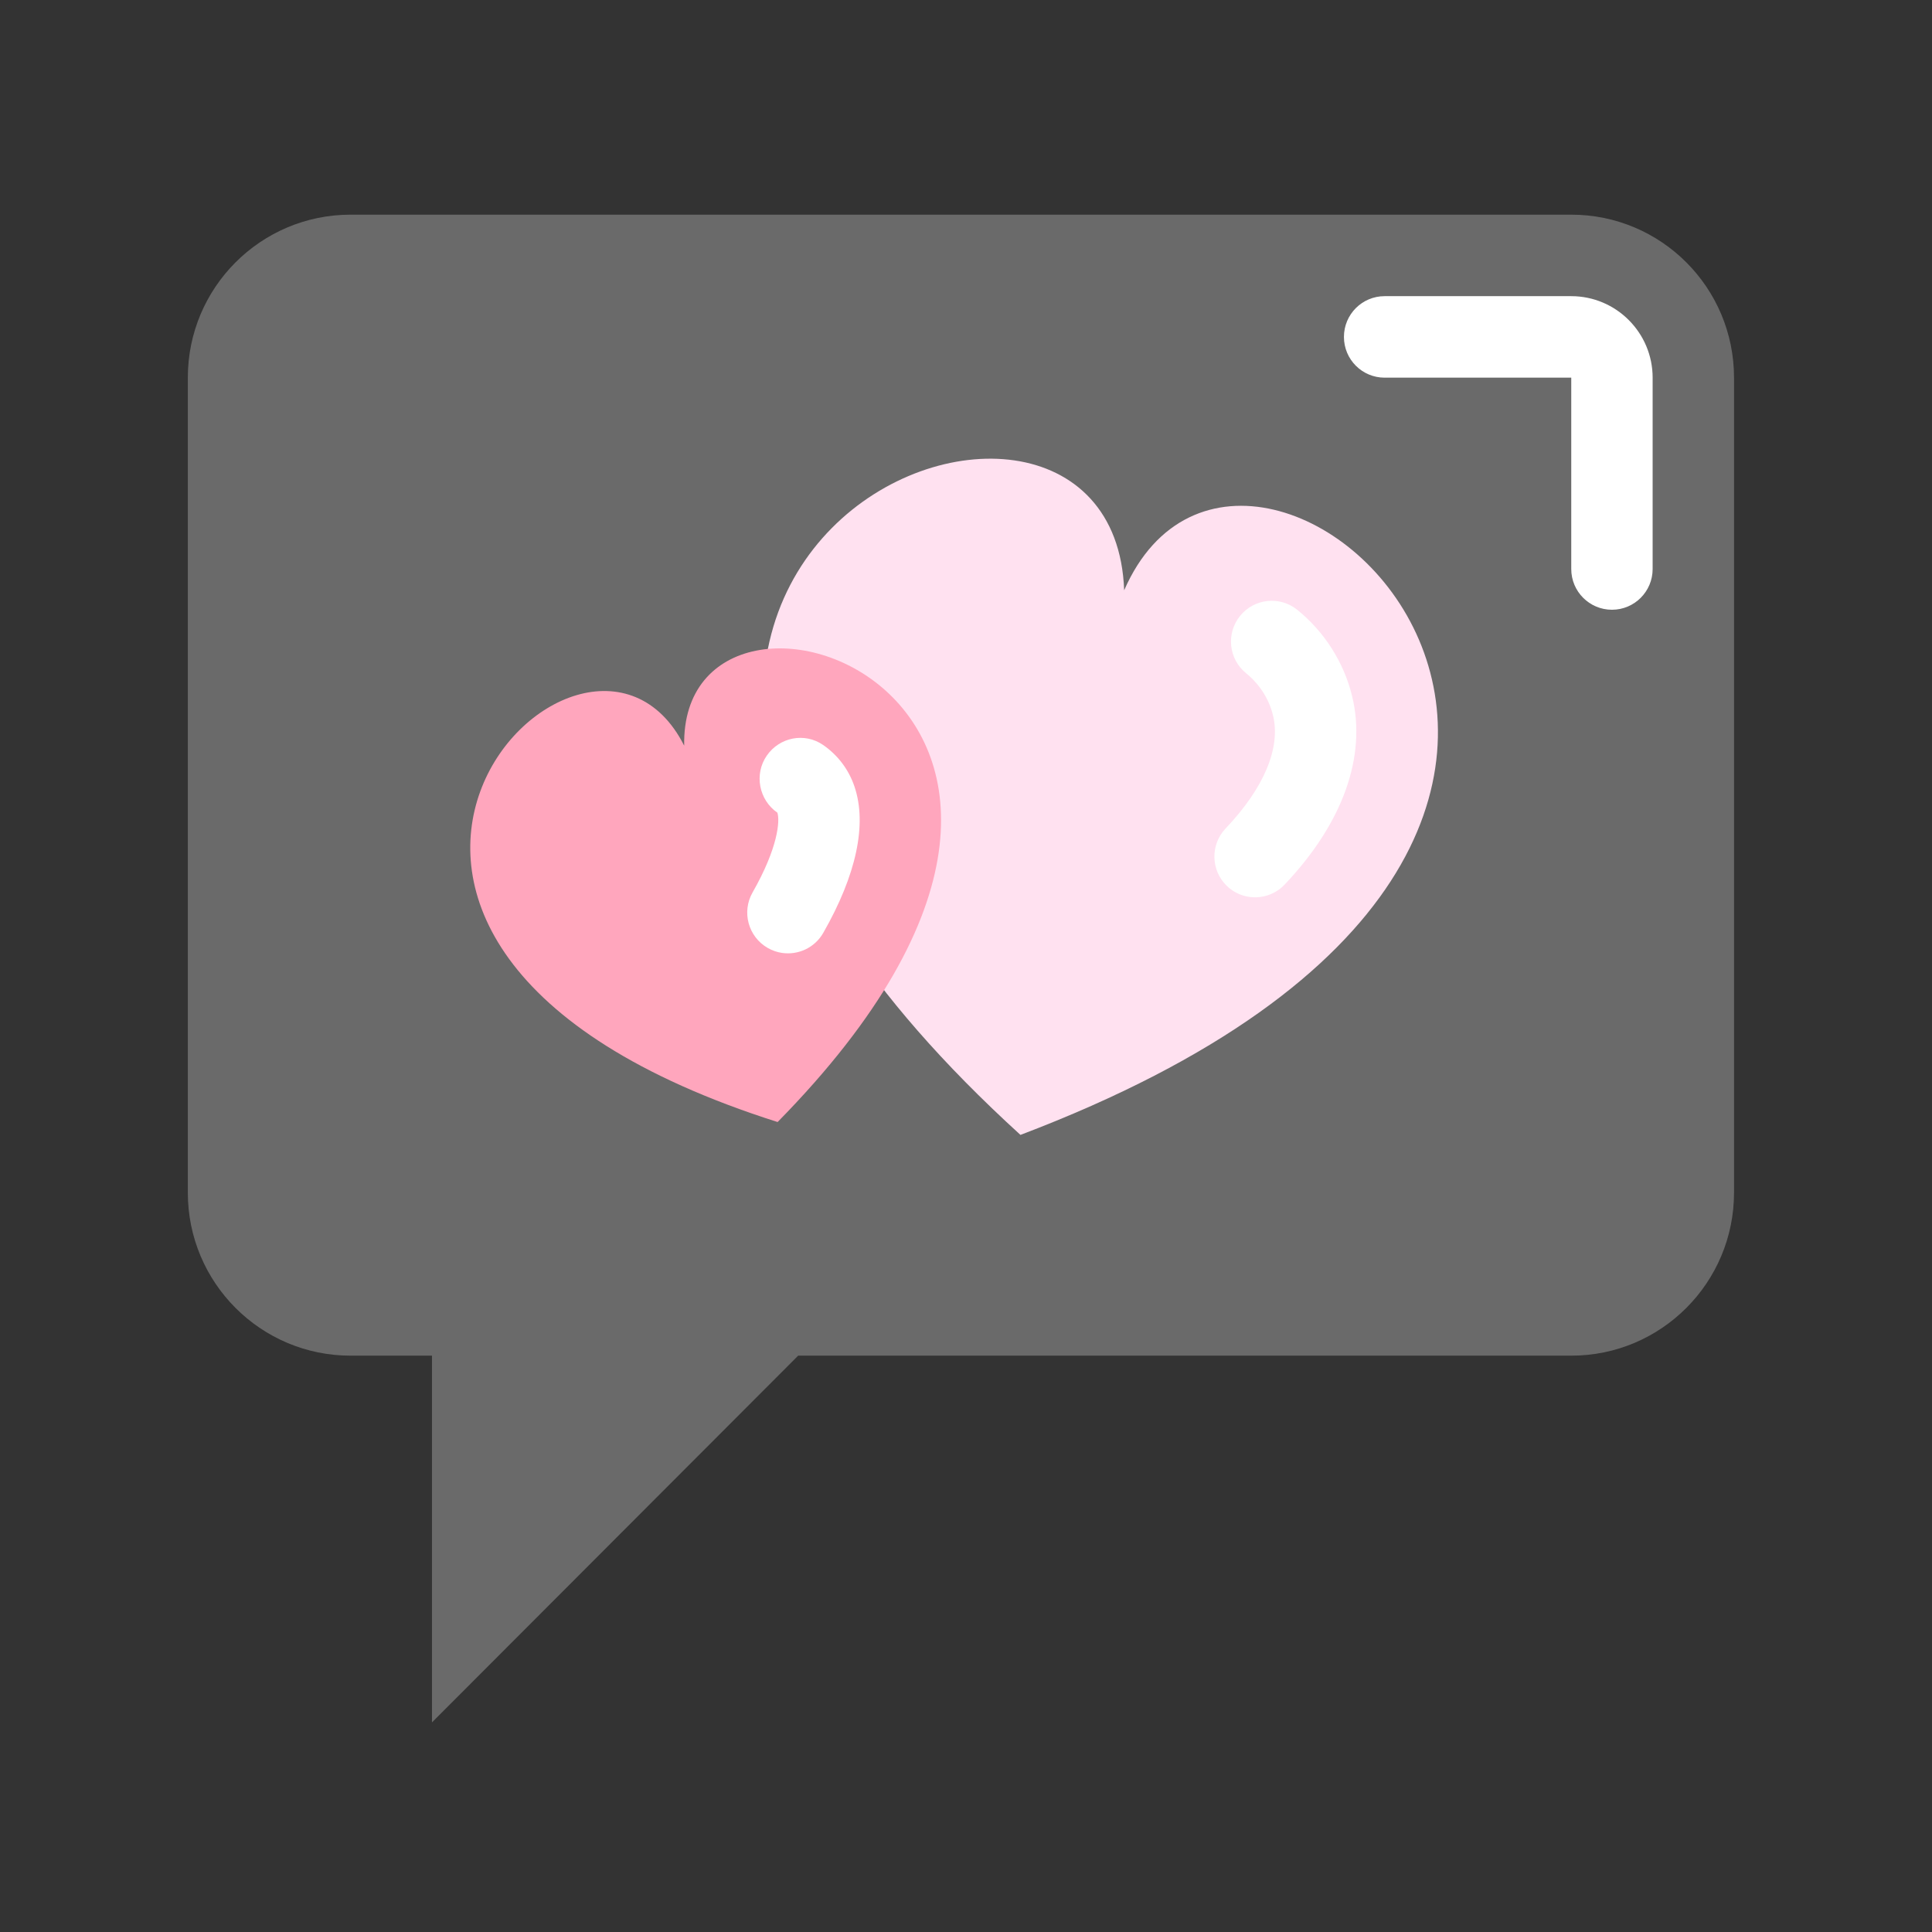 <svg width="144" height="144" viewBox="0 0 144 144" fill="none" xmlns="http://www.w3.org/2000/svg">
<rect x="0" y="0" width="144" height="144" fill="#333333" stroke="none"/>
<path d="M117.113 16H26.131C19.431 16 14 21.439 14 28.149V88.894C14 95.603 19.431 101.043 26.131 101.043H32.196V128.378L59.491 101.043H117.113C123.813 101.043 129.244 95.603 129.244 88.894V28.149C129.244 21.439 123.813 16 117.113 16Z" fill="white" fill-opacity="0.27"/>
<path d="M120.145 45.447C118.469 45.447 117.112 44.088 117.112 42.41V28.149H103.202C101.525 28.149 100.169 26.79 100.169 25.112C100.169 23.433 101.525 22.074 103.202 22.074H117.112C120.456 22.074 123.178 24.8 123.178 28.149V42.41C123.178 44.088 121.821 45.447 120.145 45.447Z" fill="white"/>
<path d="M76.059 84.589C135.443 62.045 93.304 22.243 83.788 43.996C82.932 20.271 29.109 41.83 76.059 84.589Z" fill="#FFE1F0"/>
<path d="M93.988 66.847C93.097 66.978 92.16 66.713 91.458 66.046C90.242 64.891 90.195 62.967 91.348 61.752C94.22 58.727 95.475 55.73 94.882 53.317C94.477 51.668 93.453 50.643 92.877 50.179C91.574 49.126 91.371 47.217 92.426 45.908C93.476 44.607 95.386 44.396 96.693 45.454C98.709 47.083 100.16 49.361 100.773 51.864C101.879 56.356 100.094 61.353 95.748 65.933C95.26 66.448 94.636 66.752 93.988 66.847Z" fill="white"/>
<path d="M57.958 83.63C89.098 51.953 50.679 38.974 50.995 55.577C43.511 40.752 15.617 70.178 57.958 83.63Z" fill="#FFA6BD"/>
<path d="M58.29 71.025C57.925 70.972 57.564 70.85 57.224 70.656C55.77 69.823 55.263 67.968 56.094 66.514C58.008 63.158 58.138 61.161 57.941 60.572C56.561 59.62 56.197 57.703 57.149 56.323C58.1 54.945 59.97 54.572 61.351 55.526C62.456 56.291 63.265 57.365 63.692 58.639C64.635 61.441 63.831 65.207 61.363 69.527C60.726 70.645 59.489 71.201 58.29 71.025Z" fill="white"/>
</svg>
